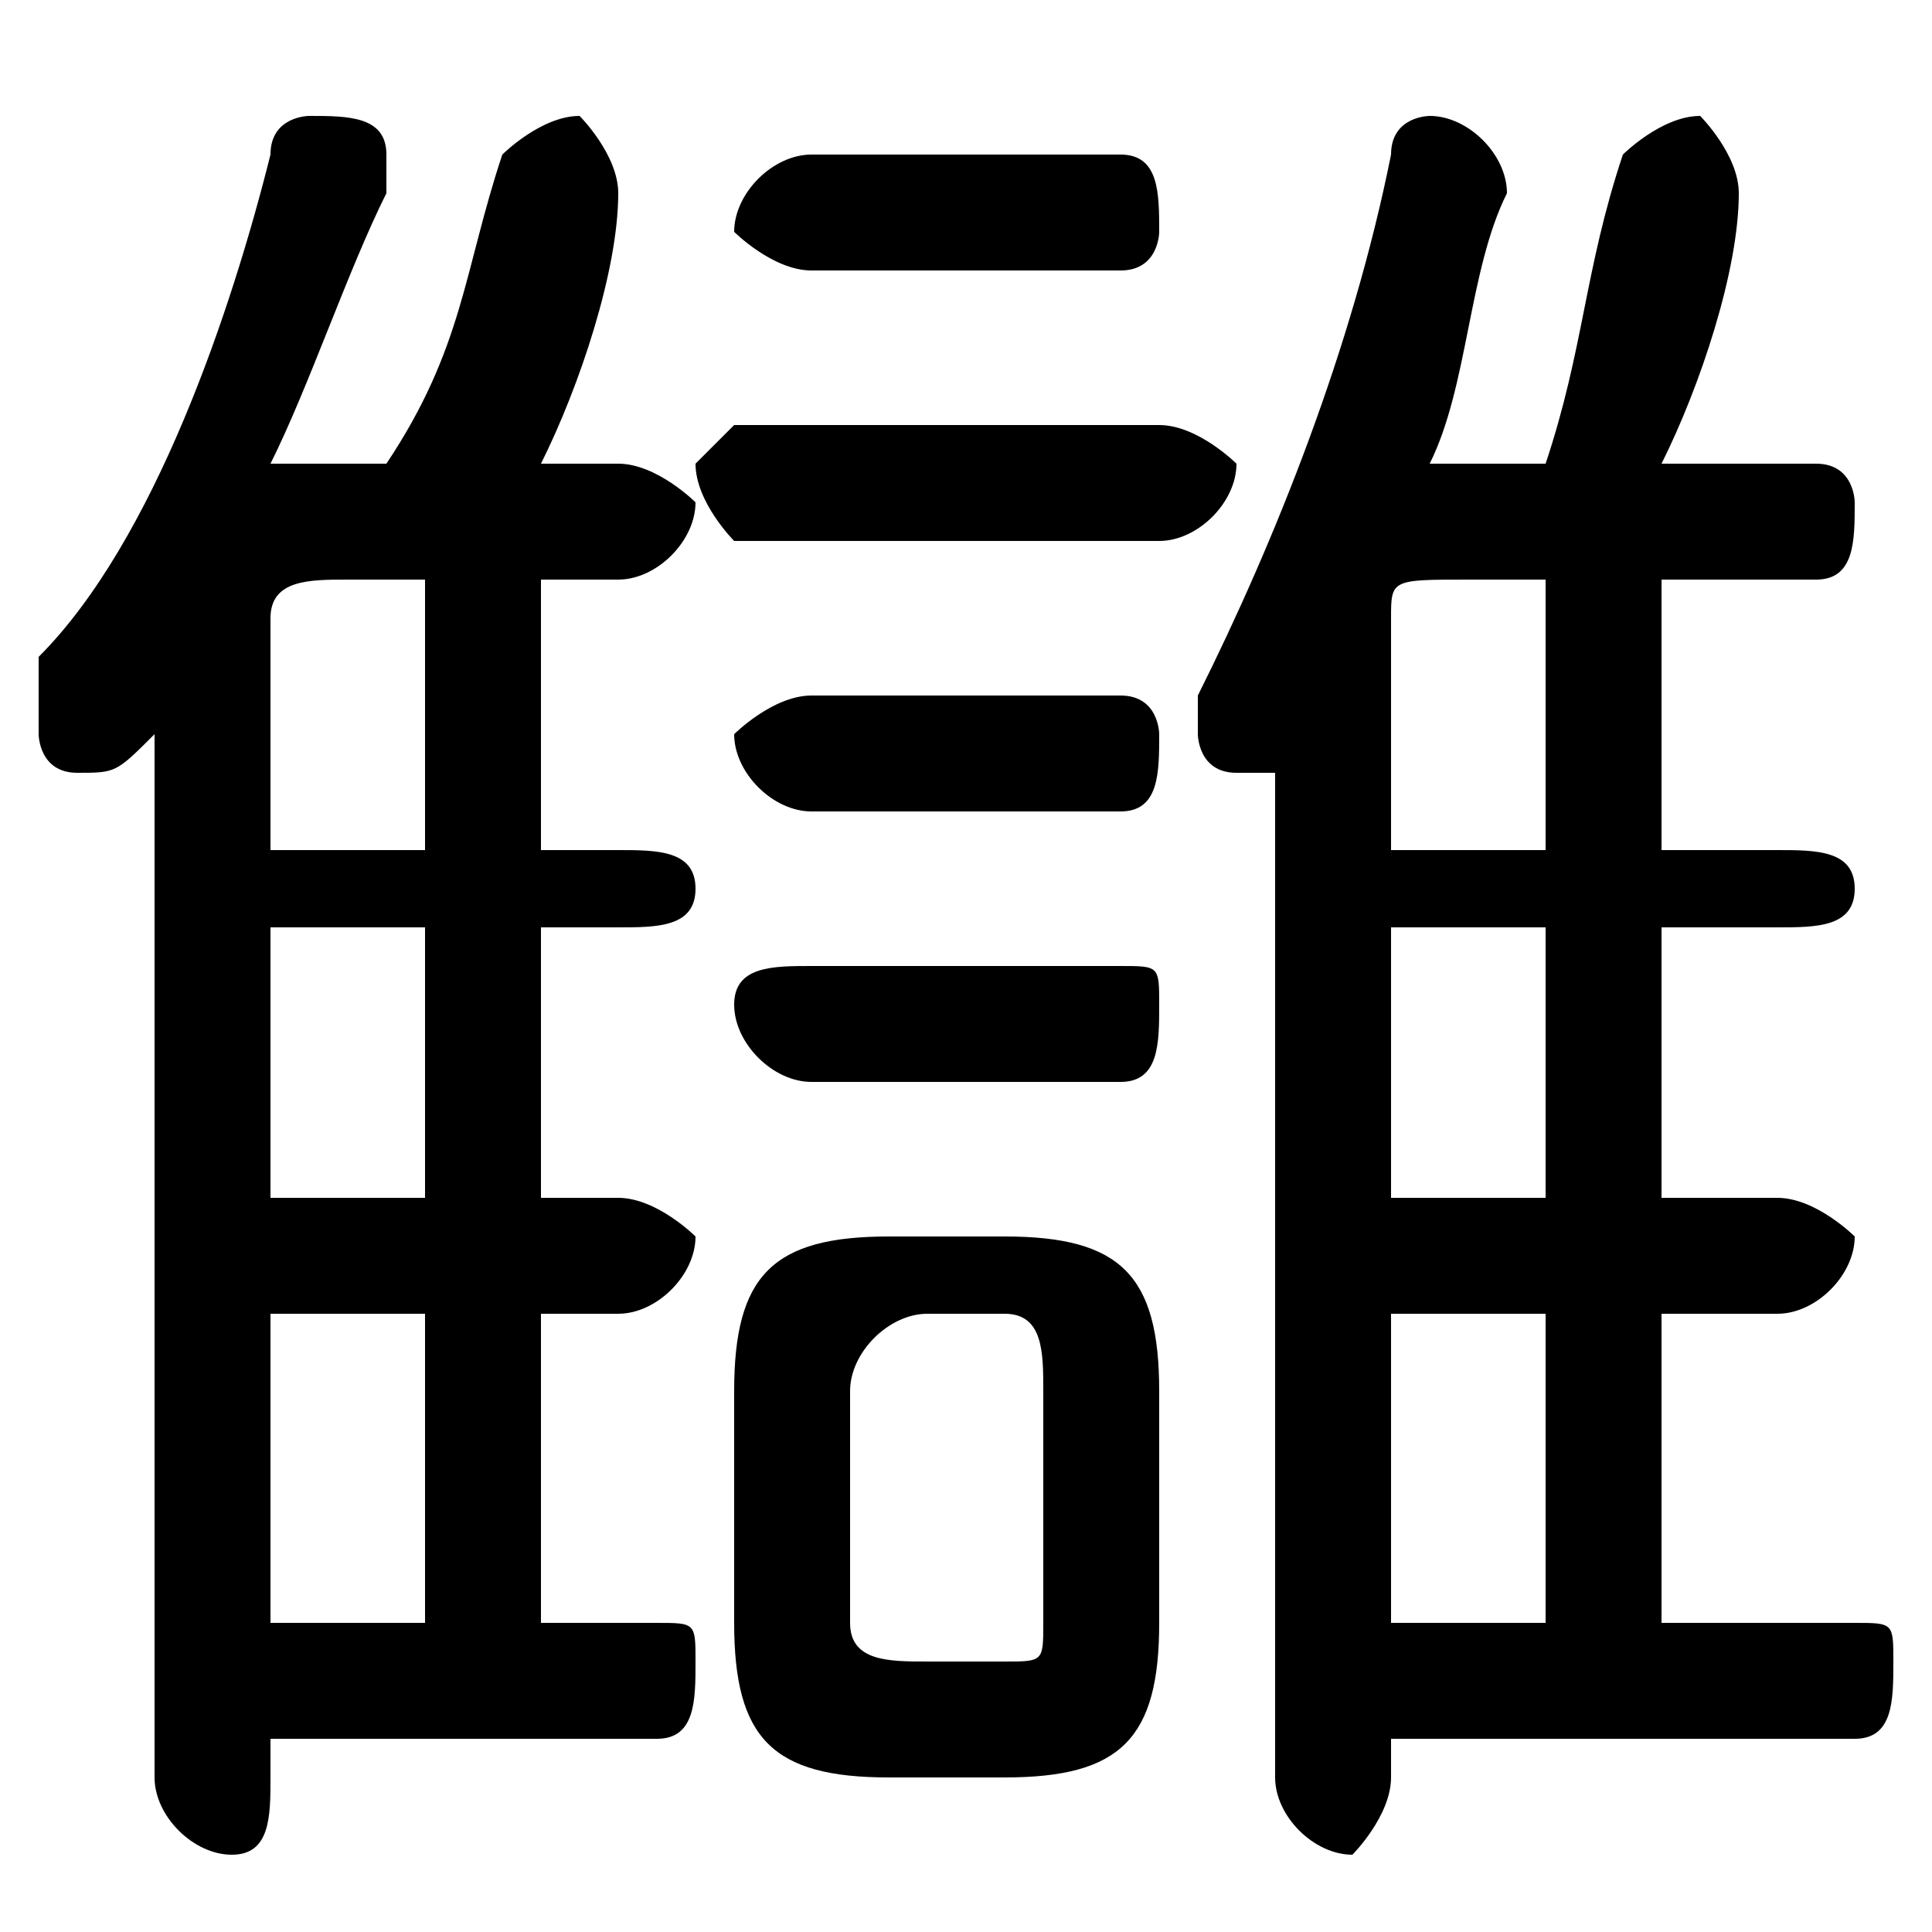 <svg xmlns="http://www.w3.org/2000/svg" viewBox="0 -44.0 50.0 50.0">
    <rect x="0" y="-44.0" width="50.0" height="50.0" fill="#808080" stroke="none"/>
    <g transform="scale(1, -1)">
        <!-- ボディの枠 -->
        <rect x="0" y="-6.0" width="50.0" height="50.0"
            stroke="white" fill="white"/>
        <!-- グリフ座標系の原点 -->
        <circle cx="0" cy="0" r="5" fill="white"/>
        <!-- グリフのアウトライン -->
        <g style="fill:black;stroke:#000000;stroke-width:0;stroke-linecap:round;stroke-linejoin:round;">
        <path d="M 36.0 -1.0 L 48.0 -1.0 C 49.0 -1.0 49.0 0.0 49.0 1.0 C 49.0 2.0 49.0 2.0 48.0 2.0 L 43.0 2.0 L 43.0 10.0 L 46.0 10.0 C 47.0 10.0 48.0 11.0 48.0 12.0 C 48.0 12.0 47.0 13.0 46.0 13.0 L 43.0 13.0 L 43.0 20.0 L 46.0 20.0 C 47.0 20.0 48.0 20.0 48.0 21.0 C 48.0 22.0 47.0 22.0 46.0 22.0 L 43.0 22.0 L 43.0 29.0 L 47.0 29.0 C 48.0 29.0 48.0 30.0 48.0 31.0 C 48.0 31.0 48.0 32.0 47.0 32.0 L 43.0 32.0 C 44.0 34.0 45.0 37.0 45.0 39.0 C 45.0 39.0 45.0 39.0 45.0 39.0 C 45.0 40.0 44.0 41.0 44.0 41.0 C 43.0 41.0 42.0 40.0 42.0 40.0 C 41.0 37.0 41.0 35.0 40.0 32.0 L 37.0 32.0 C 37.0 32.0 37.0 32.0 37.0 32.0 C 38.0 34.0 38.0 37.0 39.0 39.0 C 39.0 40.0 38.0 41.0 37.0 41.0 C 37.0 41.0 36.0 41.0 36.0 40.0 C 35.0 35.0 33.0 30.0 31.0 26.0 C 31.0 26.0 31.0 26.0 31.0 25.0 C 31.0 25.0 31.0 24.0 32.0 24.0 C 32.0 24.0 33.0 24.0 33.0 24.0 L 33.0 -2.0 C 33.0 -3.0 34.0 -4.0 35.0 -4.0 C 35.0 -4.0 36.0 -3.0 36.0 -2.0 Z M 36.0 22.0 L 36.0 28.0 C 36.0 29.0 36.0 29.0 38.0 29.0 L 40.0 29.0 L 40.0 22.0 Z M 36.0 20.0 L 40.0 20.0 L 40.0 13.0 L 36.0 13.0 Z M 36.0 10.0 L 40.0 10.0 L 40.0 2.0 L 36.0 2.0 Z M 7.0 -1.0 L 17.0 -1.0 C 18.0 -1.0 18.0 0.0 18.0 1.0 C 18.0 2.0 18.0 2.0 17.0 2.0 L 14.0 2.0 L 14.0 10.0 L 16.0 10.0 C 17.0 10.0 18.0 11.0 18.0 12.0 C 18.0 12.0 17.0 13.0 16.0 13.0 L 14.0 13.0 L 14.0 20.0 L 16.0 20.0 C 17.0 20.0 18.0 20.0 18.0 21.0 C 18.0 22.0 17.0 22.0 16.0 22.0 L 14.0 22.0 L 14.0 29.0 L 16.0 29.0 C 17.0 29.0 18.0 30.0 18.0 31.0 C 18.0 31.0 17.0 32.0 16.0 32.0 L 14.0 32.0 C 15.0 34.0 16.0 37.0 16.0 39.0 C 16.0 39.0 16.0 39.0 16.0 39.0 C 16.0 40.0 15.0 41.0 15.0 41.0 C 14.0 41.0 13.0 40.0 13.0 40.0 C 12.0 37.0 12.0 35.0 10.0 32.0 L 8.0 32.0 C 8.0 32.0 8.0 32.0 7.0 32.0 C 8.0 34.0 9.0 37.0 10.0 39.0 C 10.0 39.0 10.0 40.0 10.0 40.0 C 10.0 41.0 9.0 41.0 8.0 41.0 C 8.0 41.0 7.0 41.0 7.0 40.0 C 6.0 36.0 4.0 30.0 1.0 27.0 C 1.0 26.0 1.0 26.0 1.0 25.0 C 1.0 25.0 1.0 24.0 2.0 24.0 C 3.0 24.0 3.0 24.0 4.0 25.0 C 4.0 25.0 4.0 26.0 4.0 26.0 L 4.0 -2.0 C 4.0 -3.0 5.0 -4.0 6.0 -4.0 C 7.0 -4.0 7.0 -3.0 7.0 -2.0 Z M 7.0 22.0 L 7.0 28.0 C 7.0 29.0 8.0 29.0 9.0 29.0 L 11.0 29.0 L 11.0 22.0 Z M 7.0 20.0 L 11.0 20.0 L 11.0 13.0 L 7.0 13.0 Z M 7.0 10.0 L 11.0 10.0 L 11.0 2.0 L 7.0 2.0 Z M 26.0 -2.0 C 29.0 -2.0 30.0 -1.0 30.0 2.0 L 30.0 8.0 C 30.0 11.0 29.0 12.0 26.0 12.0 L 23.0 12.0 C 20.0 12.0 19.0 11.0 19.0 8.0 L 19.0 2.0 C 19.0 -1.0 20.0 -2.0 23.0 -2.0 Z M 24.0 1.0 C 23.0 1.0 22.0 1.0 22.0 2.0 L 22.0 8.0 C 22.0 9.0 23.0 10.0 24.0 10.0 L 26.0 10.0 C 27.0 10.0 27.0 9.0 27.0 8.0 L 27.0 2.0 C 27.0 1.0 27.0 1.0 26.0 1.0 Z M 29.0 37.0 C 30.0 37.0 30.0 38.0 30.0 38.0 C 30.0 39.0 30.0 40.0 29.0 40.0 L 21.0 40.0 C 20.0 40.0 19.0 39.0 19.0 38.0 C 19.0 38.0 20.0 37.0 21.0 37.0 Z M 29.0 23.0 C 30.0 23.0 30.0 24.0 30.0 25.0 C 30.0 25.0 30.0 26.0 29.0 26.0 L 21.0 26.0 C 20.0 26.0 19.0 25.0 19.0 25.0 C 19.0 24.0 20.0 23.0 21.0 23.0 Z M 29.0 16.0 C 30.0 16.0 30.0 17.0 30.0 18.0 C 30.0 19.0 30.0 19.0 29.0 19.0 L 21.0 19.0 C 20.0 19.0 19.0 19.0 19.0 18.0 C 19.0 17.0 20.0 16.0 21.0 16.0 Z M 30.0 30.0 C 31.0 30.0 32.0 31.0 32.0 32.0 C 32.0 32.0 31.0 33.0 30.0 33.0 L 19.0 33.0 C 19.0 33.0 18.0 32.0 18.0 32.0 C 18.0 31.0 19.0 30.0 19.0 30.0 Z"/>
    </g>
    </g>
</svg>
